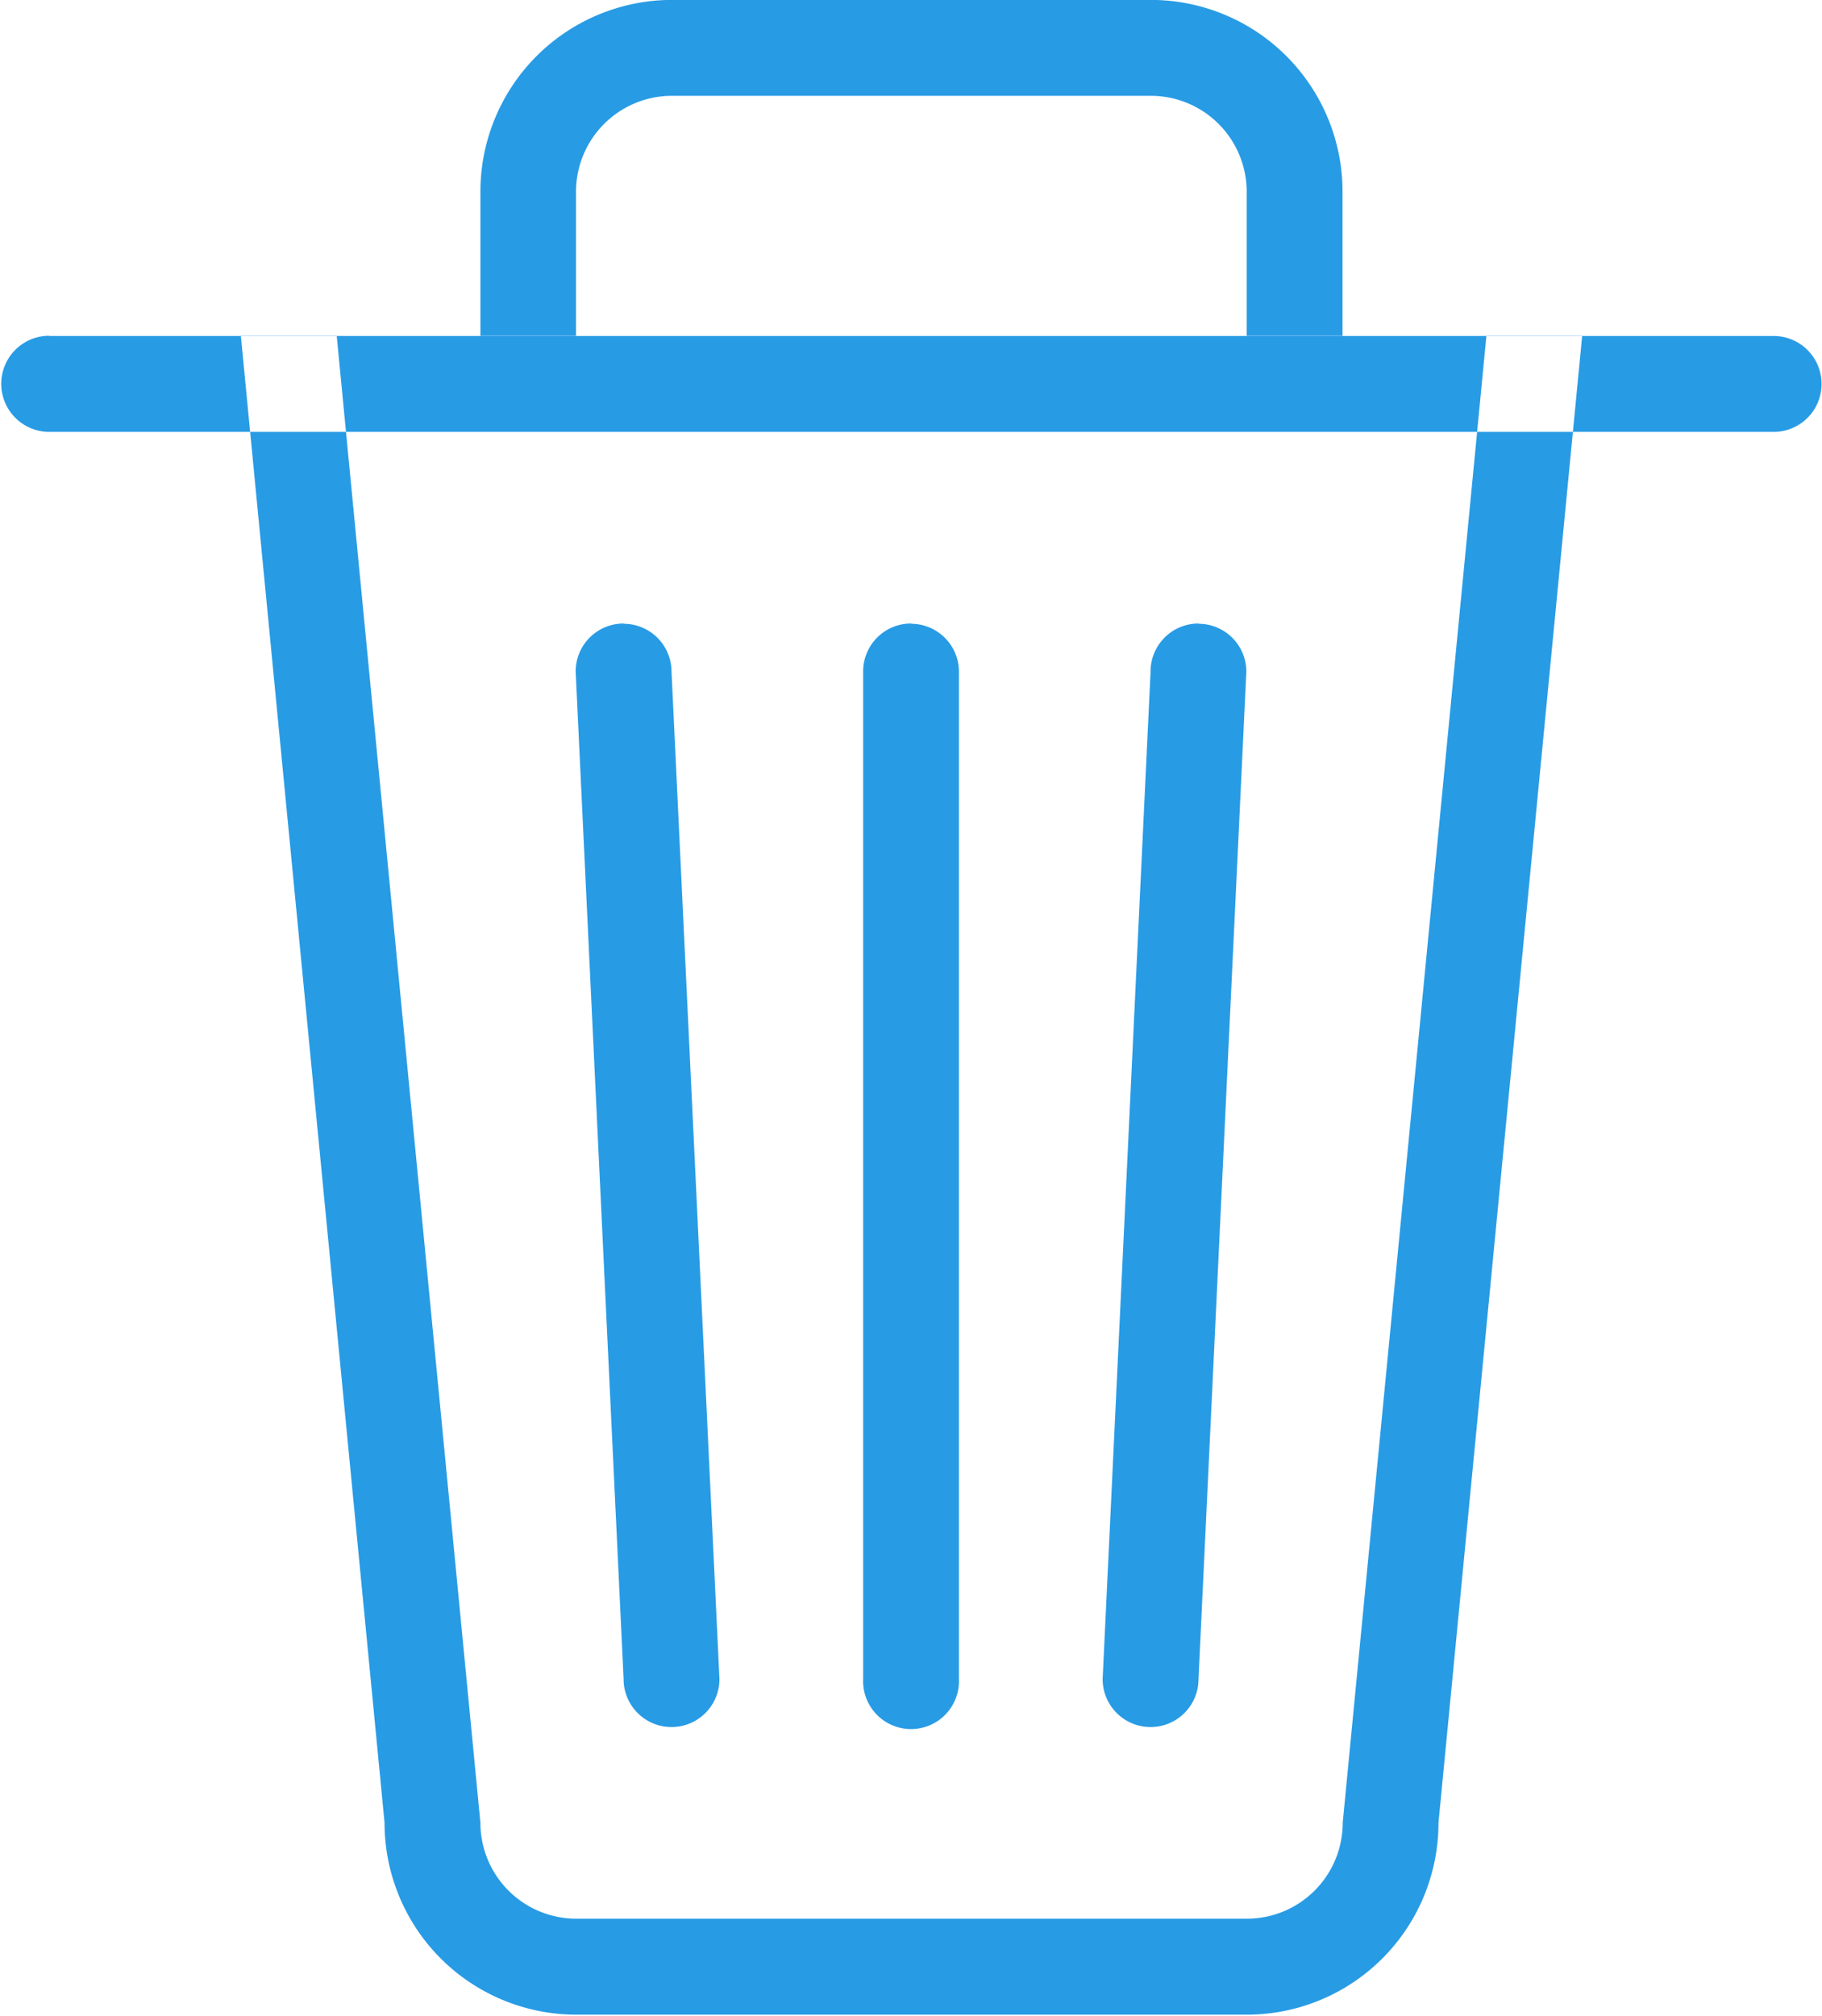 <svg xmlns="http://www.w3.org/2000/svg" xmlns:xlink="http://www.w3.org/1999/xlink" width="21.25" height="23.5" viewBox="0 0 21.25 23.5">
<defs>
    <style>
      .cls-1 {
        fill: #289be5;
        fill-rule: evenodd;
        filter: url(#filter);
      }
    </style>
    <filter id="filter" x="976.406" y="332.75" width="21.25" height="23.5" filterUnits="userSpaceOnUse">
      <feFlood result="flood" flood-color="#a8b0b9"/>
      <feComposite result="composite" operator="in" in2="SourceGraphic"/>
      <feBlend result="blend" in2="SourceGraphic"/>
    </filter>
  </defs>
  <path id="trash" class="cls-1" d="M994.859,336.664L993.183,354a2.236,2.236,0,0,1-2.235,2.237h-7.822A2.237,2.237,0,0,1,980.891,354l-1.676-17.336h15.644Zm-1.117,0L992.066,354a1.118,1.118,0,0,1-1.118,1.118h-7.822A1.118,1.118,0,0,1,982.009,354l-1.676-17.336h13.409Zm-9.5-3.915h5.587a2.236,2.236,0,0,1,2.235,2.237v1.678H982.009v-1.678A2.236,2.236,0,0,1,984.244,332.749Zm0,1.118h5.587a1.118,1.118,0,0,1,1.117,1.119v1.678h-7.822v-1.678A1.119,1.119,0,0,1,984.244,333.867Zm-7.263,2.8h20.113a0.559,0.559,0,0,1,0,1.118H976.981A0.559,0.559,0,0,1,976.981,336.664Zm6.7,3.355a0.559,0.559,0,0,1,.559.559l0.559,11.744a0.559,0.559,0,0,1-1.118,0l-0.559-11.744A0.559,0.559,0,0,1,983.685,340.019Zm3.352,0a0.559,0.559,0,0,1,.559.559v11.744a0.559,0.559,0,1,1-1.117,0V340.578A0.558,0.558,0,0,1,987.037,340.019Zm3.353,0a0.558,0.558,0,0,1,.558.559l-0.558,11.744a0.559,0.559,0,0,1-1.118,0l0.559-11.744A0.559,0.559,0,0,1,990.39,340.019Z" transform="translate(-976.406 -332.75)"/>
</svg>
